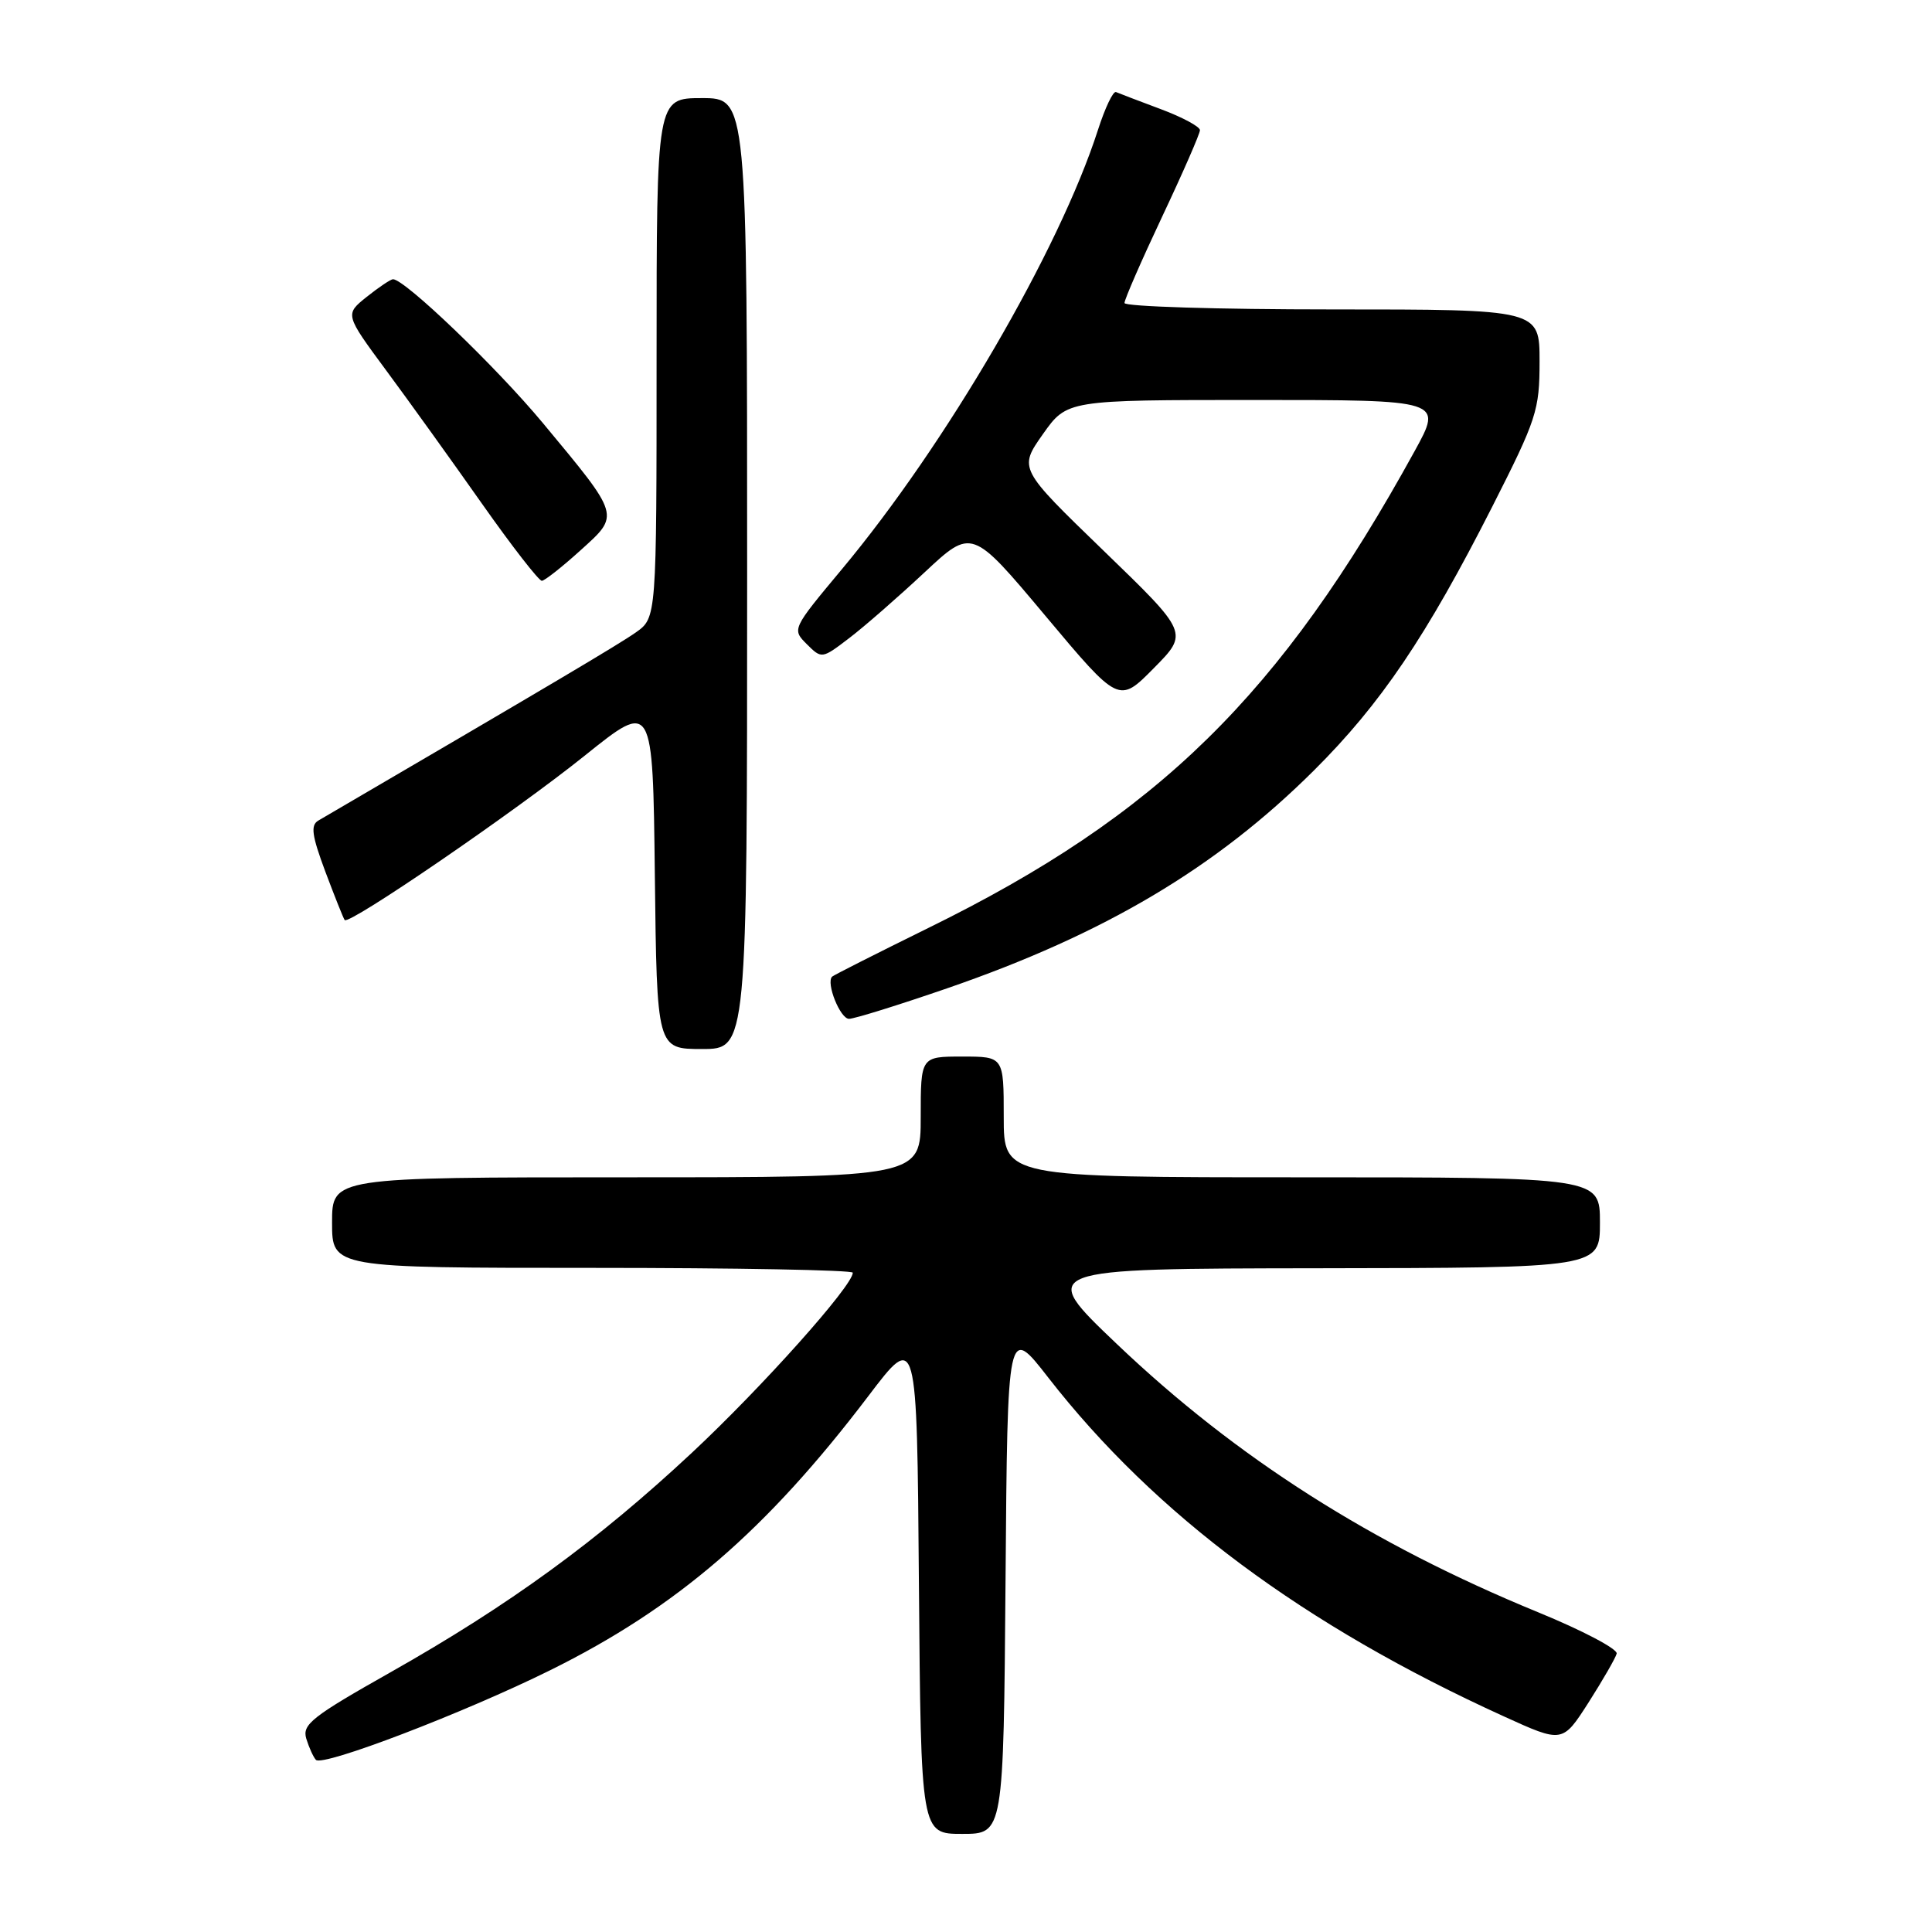 <?xml version="1.0" encoding="UTF-8" standalone="no"?>
<!DOCTYPE svg PUBLIC "-//W3C//DTD SVG 1.1//EN" "http://www.w3.org/Graphics/SVG/1.1/DTD/svg11.dtd" >
<svg xmlns="http://www.w3.org/2000/svg" xmlns:xlink="http://www.w3.org/1999/xlink" version="1.1" viewBox="0 0 256 256">
 <g >
 <path fill="currentColor"
d=" M 133.24 209.30 C 133.50 175.59 133.50 175.59 138.91 182.55 C 153.06 200.72 172.76 215.37 199.27 227.43 C 207.04 230.97 207.04 230.97 210.49 225.59 C 212.38 222.62 214.06 219.71 214.22 219.11 C 214.37 218.51 209.69 216.04 203.80 213.63 C 181.74 204.58 163.85 193.19 148.00 178.10 C 137.50 168.10 137.50 168.10 174.75 168.05 C 212.00 168.00 212.00 168.00 212.00 162.00 C 212.00 156.00 212.00 156.00 172.50 156.00 C 133.00 156.00 133.00 156.00 133.00 148.00 C 133.00 140.00 133.00 140.00 127.50 140.00 C 122.00 140.00 122.00 140.00 122.00 148.00 C 122.00 156.00 122.00 156.00 83.00 156.00 C 44.00 156.00 44.00 156.00 44.00 162.00 C 44.00 168.00 44.00 168.00 78.50 168.00 C 97.47 168.00 113.00 168.29 113.00 168.64 C 113.00 170.36 100.97 183.82 91.71 192.47 C 79.17 204.18 67.47 212.70 51.72 221.60 C 41.36 227.45 40.02 228.50 40.58 230.37 C 40.94 231.54 41.51 232.81 41.86 233.19 C 42.74 234.14 61.47 226.97 72.87 221.33 C 89.67 213.02 101.53 202.80 115.05 185.00 C 121.50 176.50 121.50 176.50 121.76 209.75 C 122.03 243.00 122.03 243.00 127.50 243.00 C 132.97 243.00 132.97 243.00 133.24 209.30 Z  M 99.00 76.00 C 99.00 13.00 99.00 13.00 93.00 13.00 C 87.00 13.00 87.00 13.00 87.00 47.43 C 87.00 81.86 87.00 81.86 84.25 83.80 C 81.99 85.39 72.88 90.79 42.18 108.73 C 41.13 109.35 41.32 110.70 43.11 115.50 C 44.35 118.80 45.50 121.68 45.67 121.91 C 46.22 122.63 68.24 107.55 77.54 100.08 C 86.50 92.89 86.50 92.89 86.77 115.94 C 87.04 139.00 87.04 139.00 93.02 139.00 C 99.00 139.00 99.00 139.00 99.00 76.00 Z  M 125.49 130.96 C 146.38 123.76 161.15 114.98 174.11 102.08 C 182.96 93.27 188.99 84.35 197.73 67.14 C 203.62 55.53 204.00 54.36 204.00 47.89 C 204.00 41.00 204.00 41.00 176.50 41.00 C 161.38 41.00 149.00 40.62 149.00 40.15 C 149.00 39.68 151.25 34.52 154.00 28.69 C 156.75 22.87 159.00 17.71 159.00 17.25 C 159.00 16.78 156.65 15.52 153.78 14.45 C 150.91 13.38 148.25 12.36 147.88 12.20 C 147.50 12.03 146.43 14.28 145.49 17.20 C 140.36 33.15 125.36 58.89 111.55 75.43 C 104.95 83.34 104.93 83.38 106.90 85.35 C 108.88 87.32 108.90 87.32 112.54 84.54 C 114.55 83.01 119.02 79.10 122.49 75.86 C 128.78 69.98 128.78 69.98 138.52 81.60 C 148.26 93.22 148.26 93.22 152.88 88.54 C 157.50 83.87 157.50 83.87 146.24 72.98 C 134.98 62.09 134.98 62.09 138.18 57.54 C 141.39 53.00 141.39 53.00 166.28 53.00 C 191.17 53.00 191.17 53.00 187.46 59.75 C 169.67 92.11 153.48 108.00 123.05 122.94 C 116.21 126.31 110.45 129.22 110.26 129.41 C 109.42 130.24 111.33 135.00 112.50 135.00 C 113.20 135.00 119.05 133.18 125.49 130.96 Z  M 76.91 72.93 C 82.17 68.18 82.26 68.49 71.92 56.04 C 65.73 48.60 53.63 36.99 52.07 37.00 C 51.76 37.01 50.19 38.06 48.60 39.33 C 45.69 41.66 45.69 41.66 51.17 49.08 C 54.19 53.16 59.90 61.11 63.87 66.75 C 67.84 72.39 71.41 76.98 71.80 76.96 C 72.18 76.94 74.48 75.13 76.91 72.93 Z "/>
</g>
</svg>